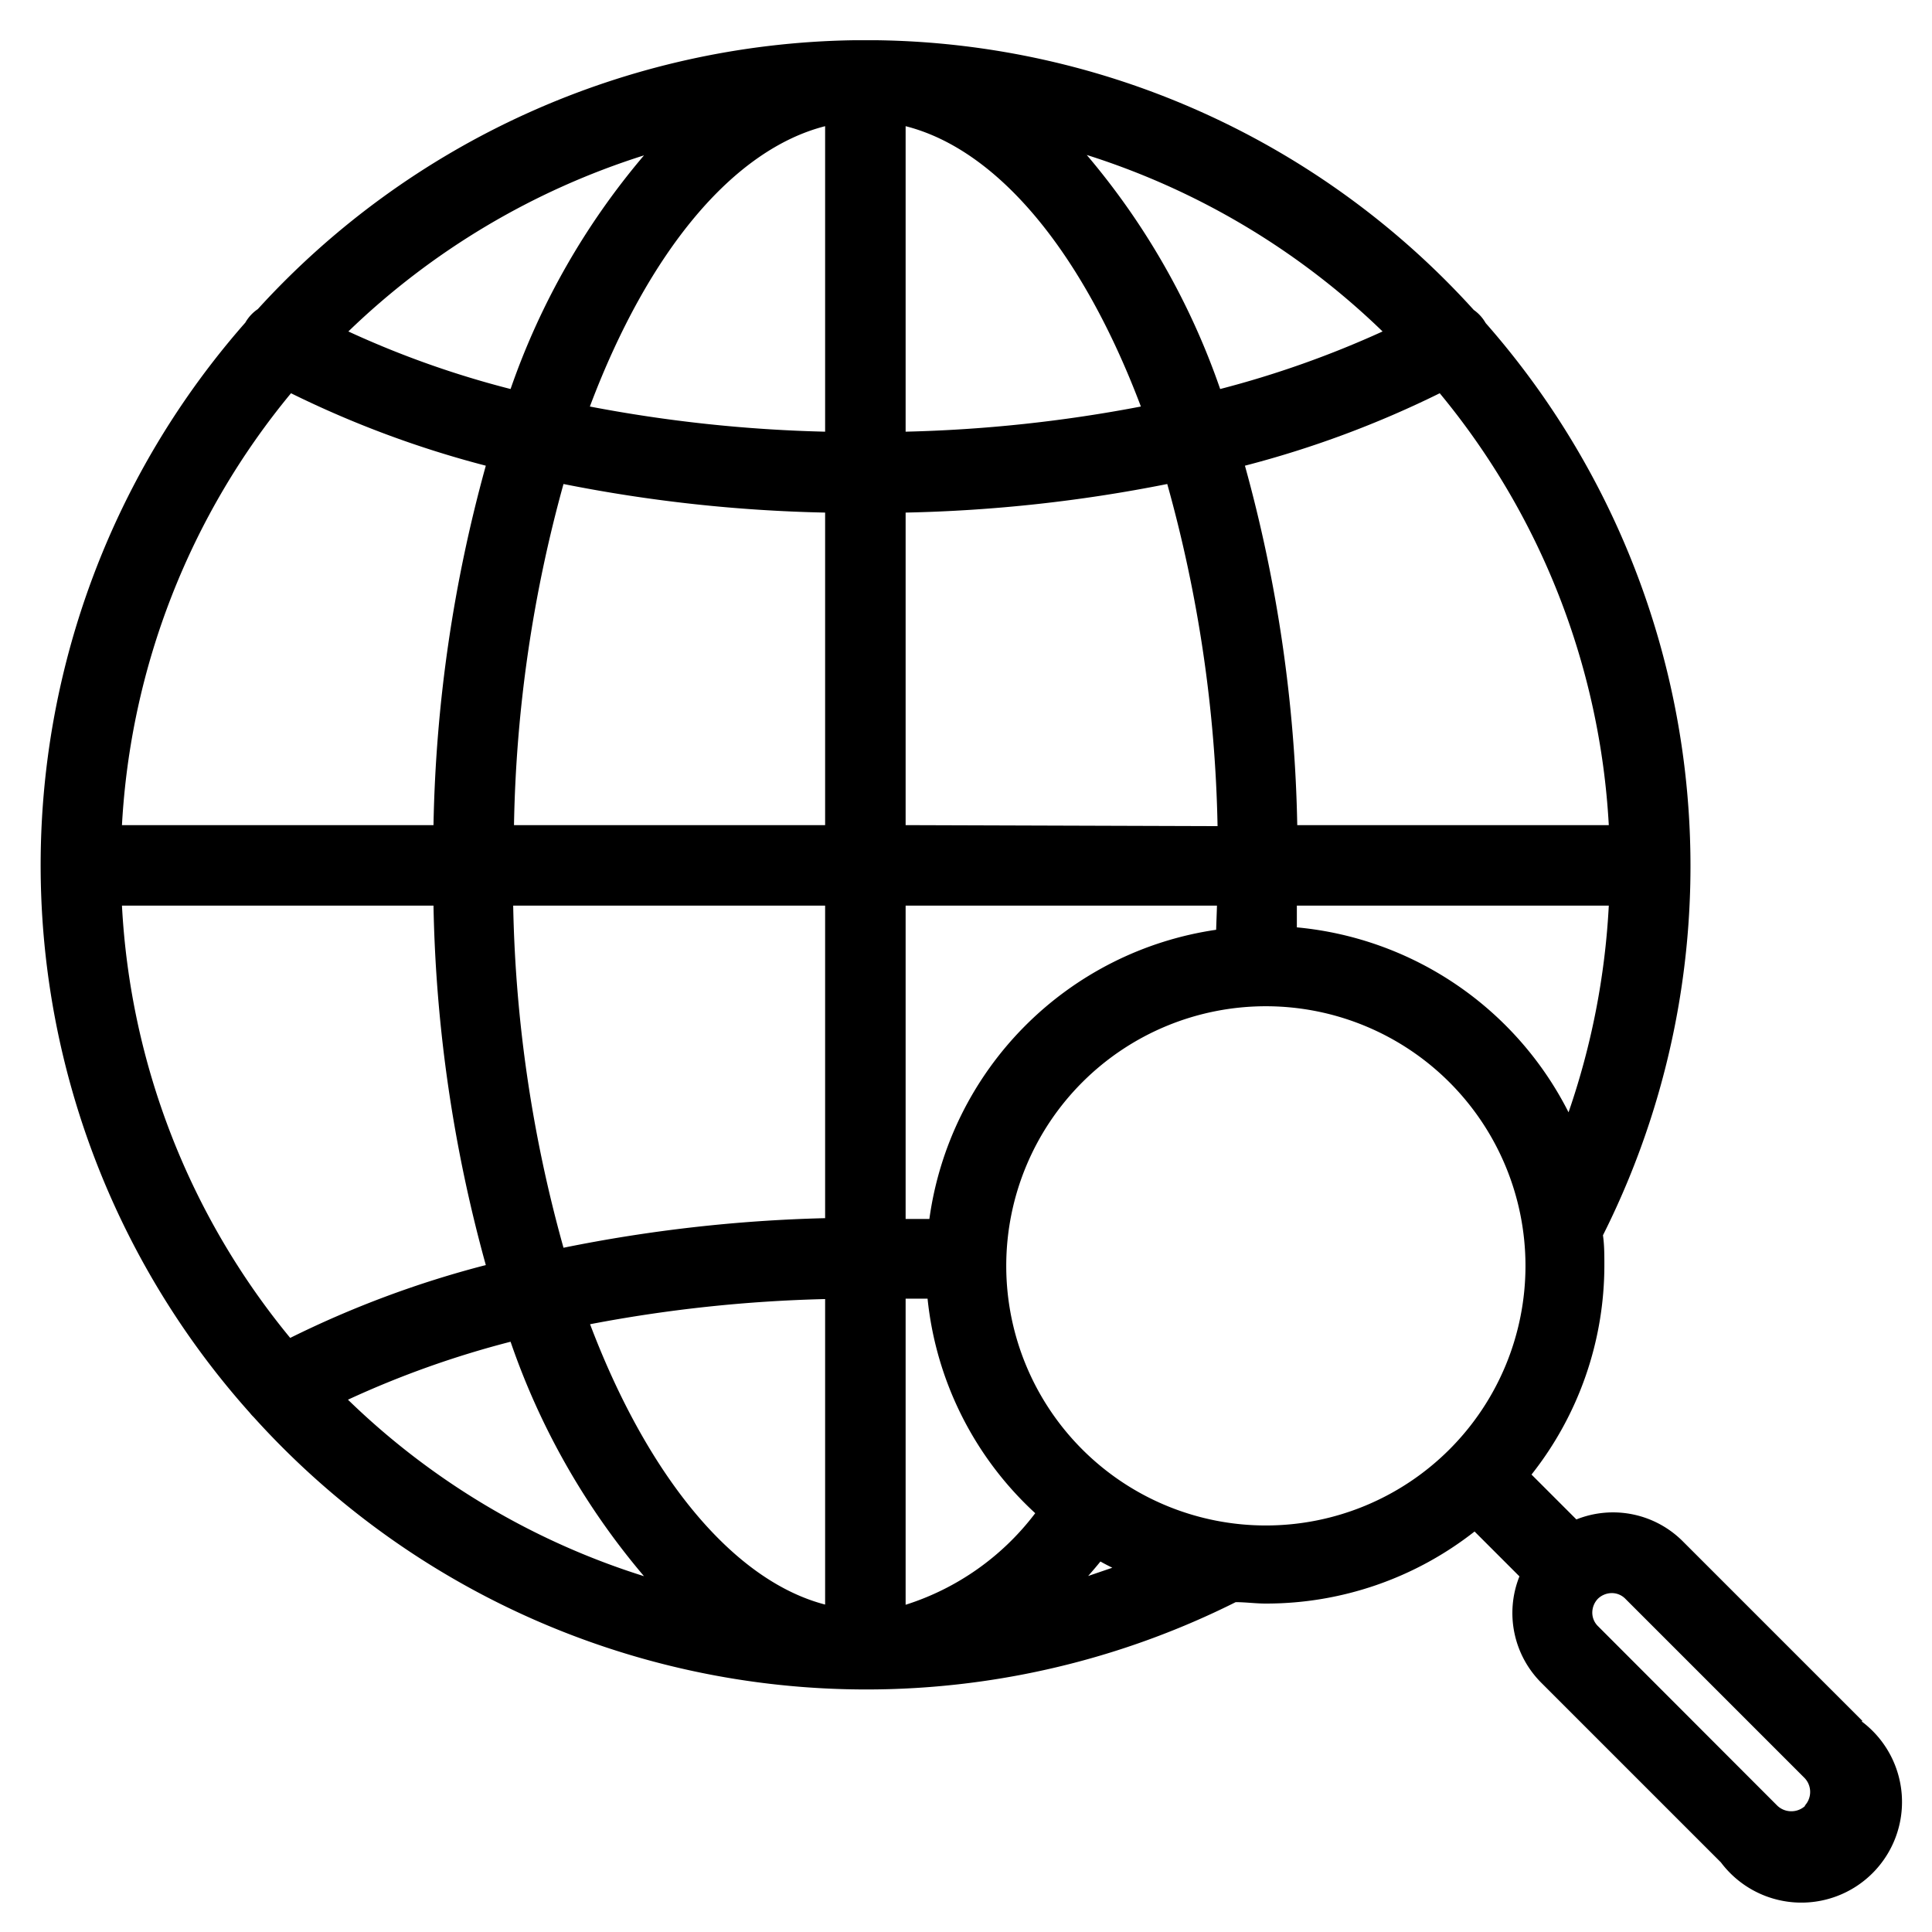 <svg height='100px' width='100px'  fill="#000000" xmlns="http://www.w3.org/2000/svg" data-name="Layer 1" viewBox="0 0 96 96" x="0px" y="0px"><title>Artboard 47</title><path d="M92.54,85.51l-8.9-8.9a4.9,4.9,0,0,0-5.31-1.11L76.1,73.27a16.77,16.77,0,0,0,3.62-10.41c0-.5,0-1-.07-1.48a40.86,40.86,0,0,0-5.83-45.33s0,0,0,0a2,2,0,0,0-.59-.65A40.76,40.76,0,0,0,43.62,2H42.39A40.89,40.89,0,0,0,12.81,15.36a2,2,0,0,0-.62.67s0,0,0,0a40.82,40.82,0,0,0,.23,54.18,1.71,1.71,0,0,0,.18.2,41,41,0,0,0,48.8,9.2c.49,0,1,.07,1.48.07A16.77,16.77,0,0,0,73.27,76.1l2.23,2.23a4.9,4.9,0,0,0,1.11,5.31l8.9,8.9a5,5,0,1,0,7-7ZM6.06,45H21.54a71.84,71.84,0,0,0,2.6,17.86,50,50,0,0,0-9.72,3.62A36.81,36.81,0,0,1,6.06,45Zm8.4-25.46a50.62,50.62,0,0,0,9.68,3.6A71.84,71.84,0,0,0,21.54,41H6.06A36.83,36.83,0,0,1,14.46,19.54ZM79.94,41H64.46a71.84,71.84,0,0,0-2.6-17.86,50.37,50.37,0,0,0,9.68-3.6A36.83,36.83,0,0,1,79.94,41ZM60.43,46.2A16.84,16.84,0,0,0,46.18,60.57l-1.18,0V45H60.47C60.46,45.41,60.44,45.8,60.43,46.2ZM45,6.27c4.54,1.15,8.76,6.17,11.69,13.93A70.93,70.93,0,0,1,45,21.45ZM41,21.45A70.93,70.93,0,0,1,29.31,20.2C32.23,12.45,36.45,7.43,41,6.27Zm-13,2.6a74.2,74.2,0,0,0,13,1.42V41H25.54A67.79,67.79,0,0,1,28,24.05ZM41,45V60.53A74.42,74.42,0,0,0,28,62a67.79,67.79,0,0,1-2.5-17Zm0,19.55V79.73c-4.5-1.17-8.77-6.25-11.68-13.93A70.92,70.92,0,0,1,41,64.55ZM45,41V25.47a74.2,74.2,0,0,0,13-1.42,67.79,67.79,0,0,1,2.5,17ZM60.63,19.33A36.26,36.26,0,0,0,54,7.7,37.26,37.26,0,0,1,68.7,16.47,49.15,49.15,0,0,1,60.63,19.33Zm-35.26,0a46.94,46.94,0,0,1-8.06-2.86A37.31,37.31,0,0,1,32,7.72,36.25,36.25,0,0,0,25.37,19.33Zm0,47.34A36.07,36.07,0,0,0,32,78.32a37,37,0,0,1-14.71-8.77A47.34,47.34,0,0,1,25.37,66.67ZM45,79.74V64.53l1.09,0a16.81,16.81,0,0,0,5.35,10.66A13,13,0,0,1,45,79.74Zm5-16.88v0s0,0,0,0a12.9,12.9,0,1,1,0,.08ZM64.44,46.08l0-1.08H79.94a37.38,37.38,0,0,1-2,10.27A16.88,16.88,0,0,0,64.44,46.08ZM54.07,78.31c.2-.23.41-.47.61-.72.19.11.39.21.59.31ZM89.71,89.72A1,1,0,0,1,89,90a1,1,0,0,1-.69-.28l-8.9-8.91a.94.94,0,0,1-.29-.68,1,1,0,0,1,.28-.69h0a1,1,0,0,1,.69-.28.94.94,0,0,1,.68.29l8.9,8.9a1,1,0,0,1,0,1.38Z"></path></svg>